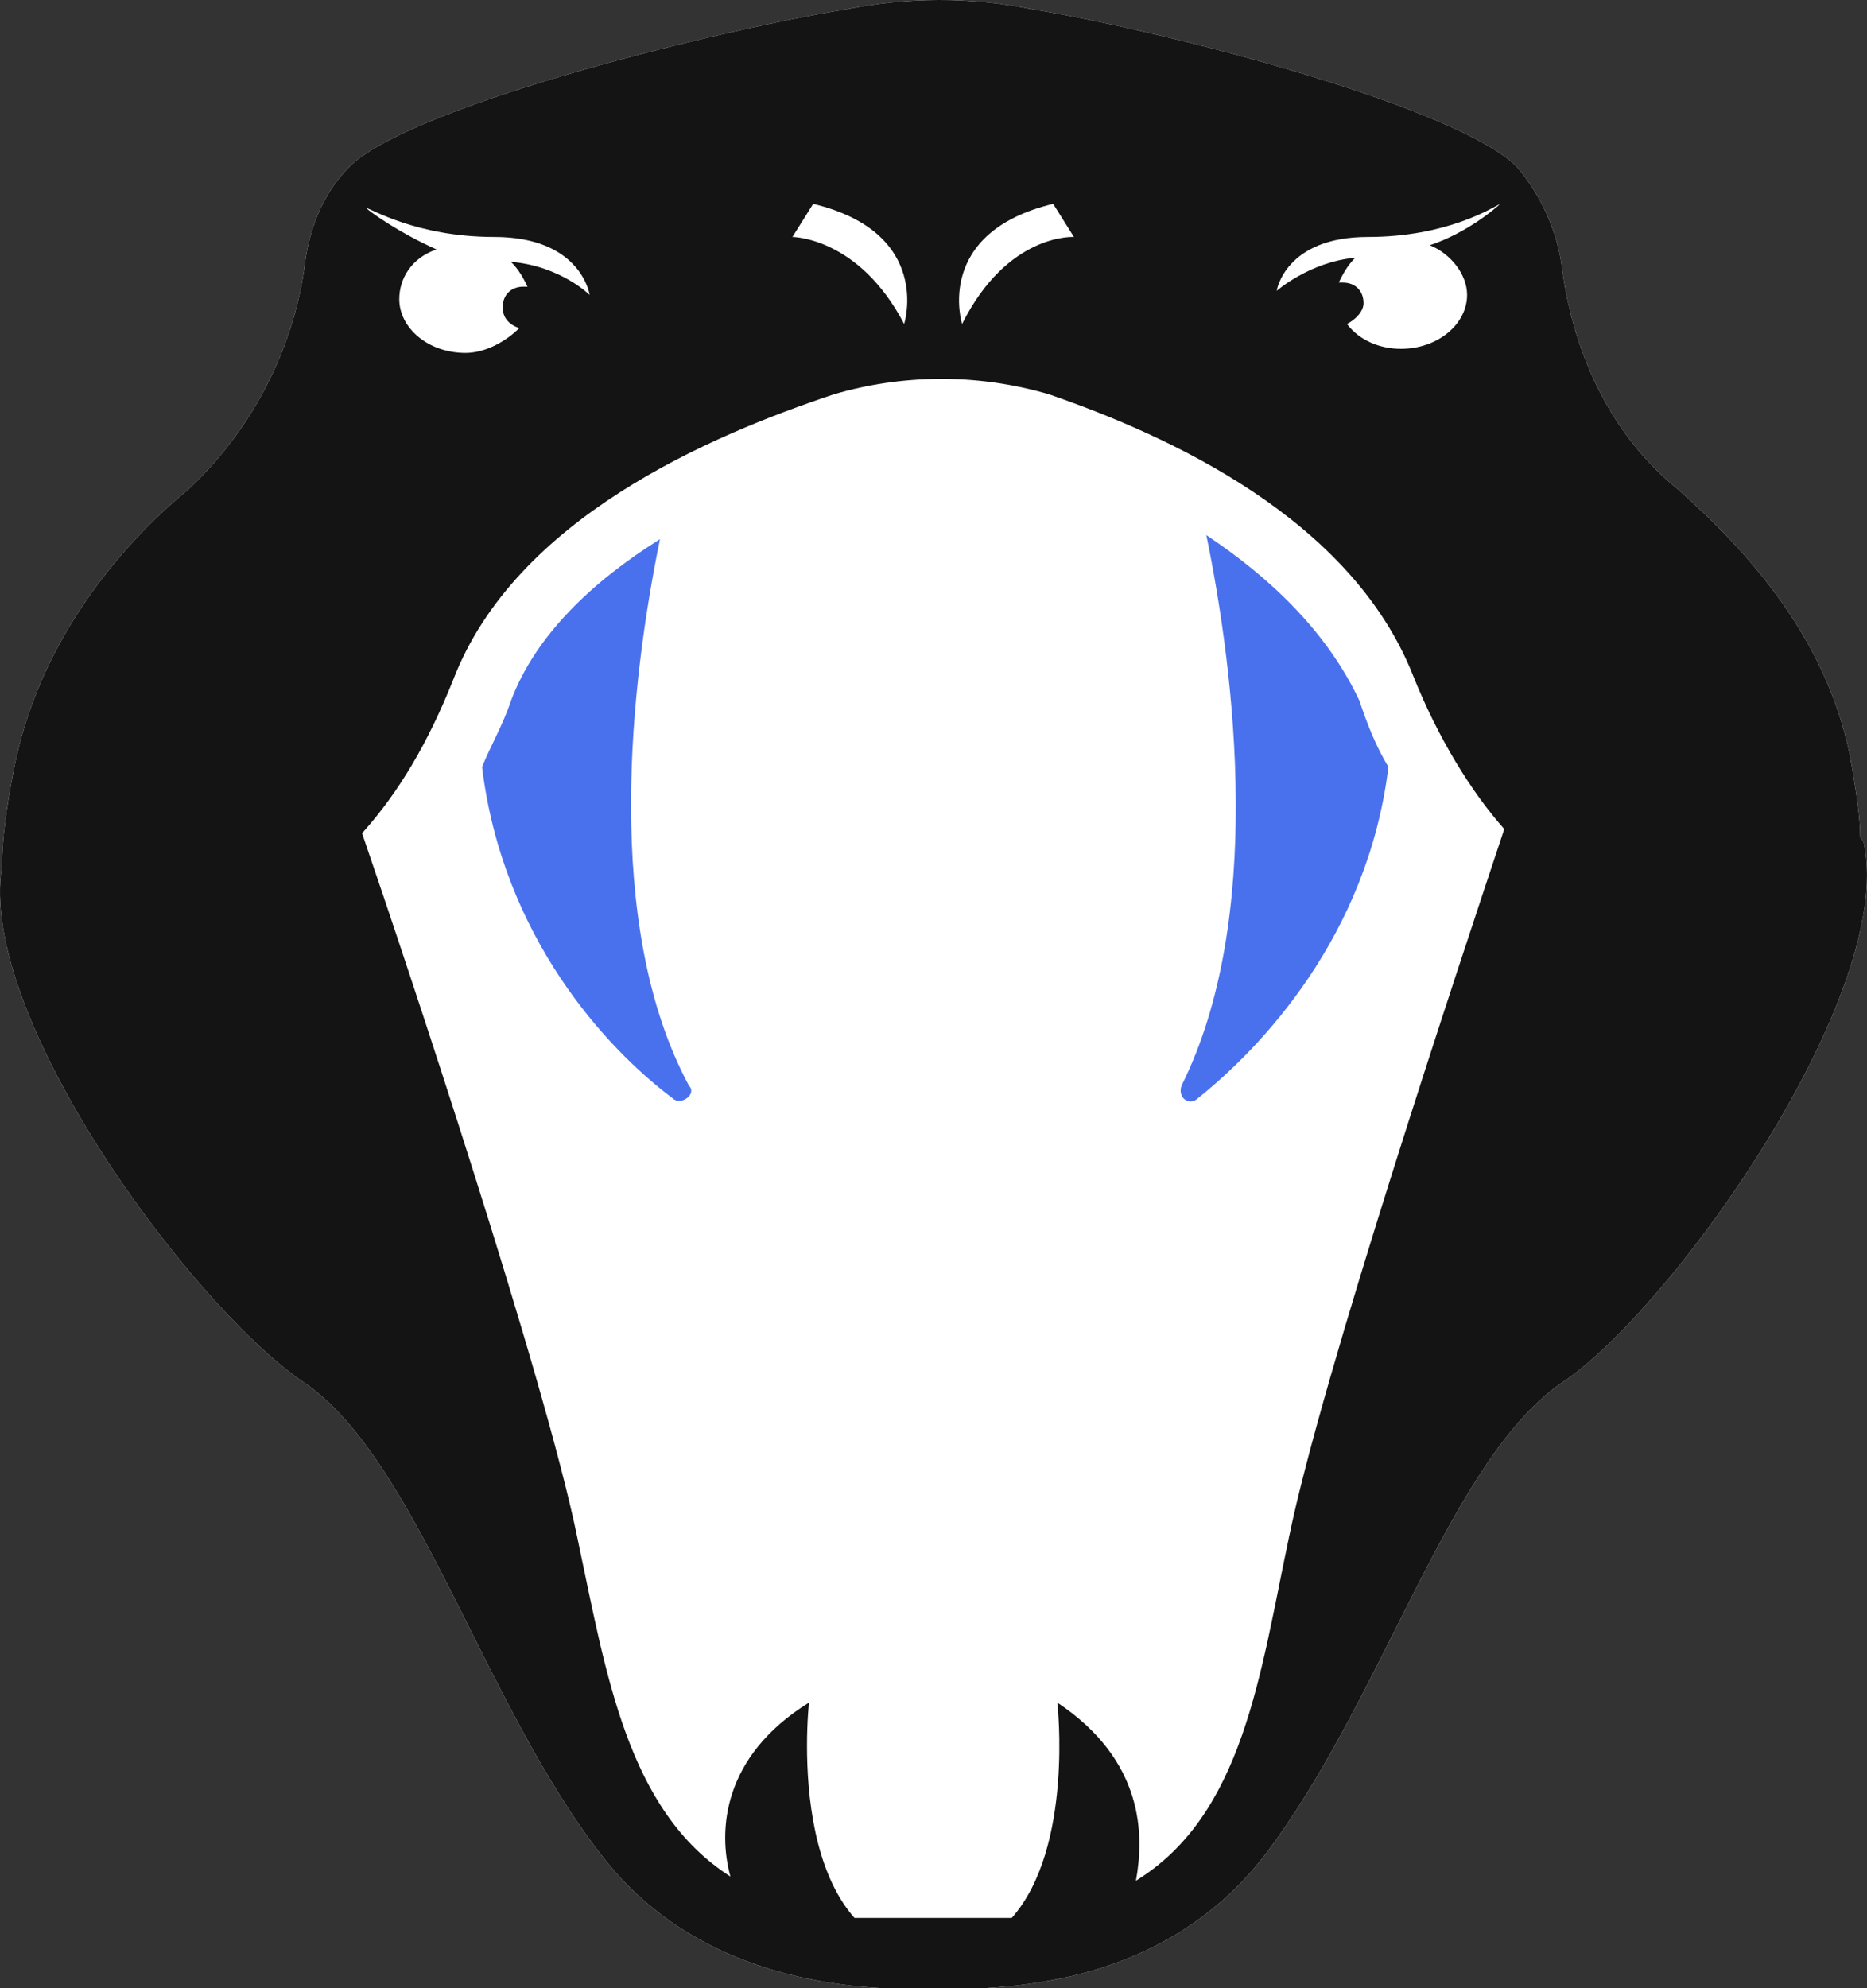 <svg version="1.1" id="图层_1" x="0px" y="0px" width="169.143px" height="180.061px" viewBox="0 0 169.143 180.061" enable-background="new 0 0 169.143 180.061" xml:space="preserve" xmlns="http://www.w3.org/2000/svg" xmlns:xlink="http://www.w3.org/1999/xlink" xmlns:xml="http://www.w3.org/XML/1998/namespace">
  <rect x="0" y="0" width="169.143" height="180.061" fill="#333333" stroke="none"/>
  <path fill="#FFFFFF" d="M168.902,76.58c0,0,0-0.38-0.38-0.75c0-1.87-0.37-4.12-0.74-6.37c-1.88-11.25-9.38-19.5-15.75-25.13
	c-6-4.87-9.38-11.99-10.5-19.87c-0.38-3.37-1.88-6.75-4.13-9.37c-5.24-5.25-30.37-12-43.86-14.25c-2.85-0.569-5.689-0.85-8.54-0.84
	c-2.779,0.01-5.56,0.29-8.34,0.84c-13.49,2.25-39.74,9-44.99,14.25c-2.62,2.62-3.75,6-4.12,9.37c-1.13,7.5-4.88,14.63-10.5,19.87
	c-6.38,5.25-13.5,13.88-15.75,25.13c-0.75,3.75-1.119,6.74-1.119,8.99c-2.25,13.5,16.869,39.37,26.989,46.5
	c10.5,6.75,16.5,29.24,27.37,43.12c7.5,9.74,18.75,11.62,25.5,11.99h4.96h4.04c6.37-0.37,17.62-1.87,25.49-11.99
	c10.88-14.25,16.88-36.37,27.37-43.12C152.032,117.82,171.522,90.08,168.902,76.58z" class="color c1"/>
  <path fill="#141414" d="M168.902,76.58c0,0,0-0.38-0.38-0.75c0-1.87-0.37-4.12-0.74-6.37c-1.88-11.25-9.38-19.5-15.75-25.13
	c-6-4.87-9.38-11.99-10.5-19.87c-0.38-3.37-1.88-6.75-4.13-9.37c-5.24-5.25-30.37-12-43.86-14.25c-2.85-0.569-5.689-0.85-8.54-0.84
	c-2.779,0.01-5.56,0.29-8.34,0.84c-13.49,2.25-39.74,9-44.99,14.25c-2.62,2.62-3.75,6-4.12,9.37c-1.13,7.5-4.88,14.63-10.5,19.87
	c-6.38,5.25-13.5,13.88-15.75,25.13c-0.75,3.75-1.119,6.74-1.119,8.99c-2.25,13.5,16.869,39.37,26.989,46.5
	c10.5,6.75,16.5,29.24,27.37,43.12c7.5,9.74,18.75,11.62,25.5,11.99h4.96h4.04c6.37-0.37,17.62-1.87,25.49-11.99
	c10.88-14.25,16.88-36.37,27.37-43.12C152.032,117.82,171.522,90.08,168.902,76.58z M123.912,21.46c7.12,0,11.25-2.62,12-3
	c-0.38,0.38-3,2.63-6.38,3.75c1.88,0.75,3.38,2.63,3.38,4.5c0,2.63-2.63,4.88-6,4.88c-1.88,0-3.75-0.75-4.88-2.25
	c0.75-0.38,1.5-1.13,1.5-1.88c0-1.12-0.75-1.87-1.87-1.87h-0.38c0.38-0.75,0.75-1.5,1.5-2.25c-4.12,0.37-7.12,3-7.12,3
	S116.412,21.46,123.912,21.46z M95.412,18.46l1.88,3c0,0-6-0.37-10.13,7.88C87.162,29.34,84.542,21.09,95.412,18.46z M73.672,18.46
	c10.87,2.63,8.24,10.88,8.24,10.88c-4.12-7.88-10.12-7.88-10.12-7.88L73.672,18.46z M44.792,21.46c7.88,0,8.63,5.25,8.63,5.25
	s-2.63-2.62-7.13-3c0.75,0.75,1.13,1.5,1.5,2.25h-0.37c-1.13,0-1.88,0.75-1.88,1.88c0,0.75,0.38,1.5,1.5,1.87
	c-1.12,1.13-3,2.25-4.87,2.25c-3.37,0-6-2.25-6-4.87c0-1.88,1.13-3.75,3.38-4.5c-3.38-1.5-6-3.38-6.38-3.75
	C33.552,18.84,37.672,21.46,44.792,21.46z M116.782,139.19c-2.62,12.38-4.12,25.13-13.87,31.13c0.75-4.13,0.75-10.88-7.12-16.13
	c0,0,1.5,13.13-4.13,19.5h-6.66h-7.59c-3.66-4.15-4.3-11.181-4.3-15.57c0-2.34,0.18-3.93,0.18-3.93
	c-7.87,4.88-8.25,11.63-7.12,15.75c-9.38-6-11.25-18.37-13.88-30.75c-3-14.62-15.37-51.74-19.49-63.73c3.37-3.75,6-8.25,8.25-13.88
	c5.62-14.62,23.24-22.12,34.49-25.87c3.101-0.91,6.28-1.37,9.46-1.399c3.37-0.03,6.761,0.439,10.04,1.399
	c10.87,3.75,27.37,11.25,32.99,25.5c2.25,5.62,5.25,10.5,8.25,13.87C132.162,87.45,119.782,124.57,116.782,139.19z" class="color c2"/>
  <path fill="#4A71ED" d="M123.159,63.457c0.75,2.25,1.5,4.124,2.625,5.999c-1.875,15.373-11.623,25.496-17.247,29.995
	c-0.75,0.75-1.875,0-1.5-1.125c7.499-14.998,4.874-37.119,2.25-49.867C114.911,52.209,120.16,57.083,123.159,63.457z M62.422,98.33
	c-7.88-14.63-5.25-36.75-2.63-49.5c-6,3.75-11.25,8.63-13.5,14.63c-0.75,2.25-1.87,4.12-2.62,6c1.87,15.37,11.25,25.49,17.25,29.99
	C61.672,100.2,63.172,99.08,62.422,98.33z" class="color c3"/>
</svg>